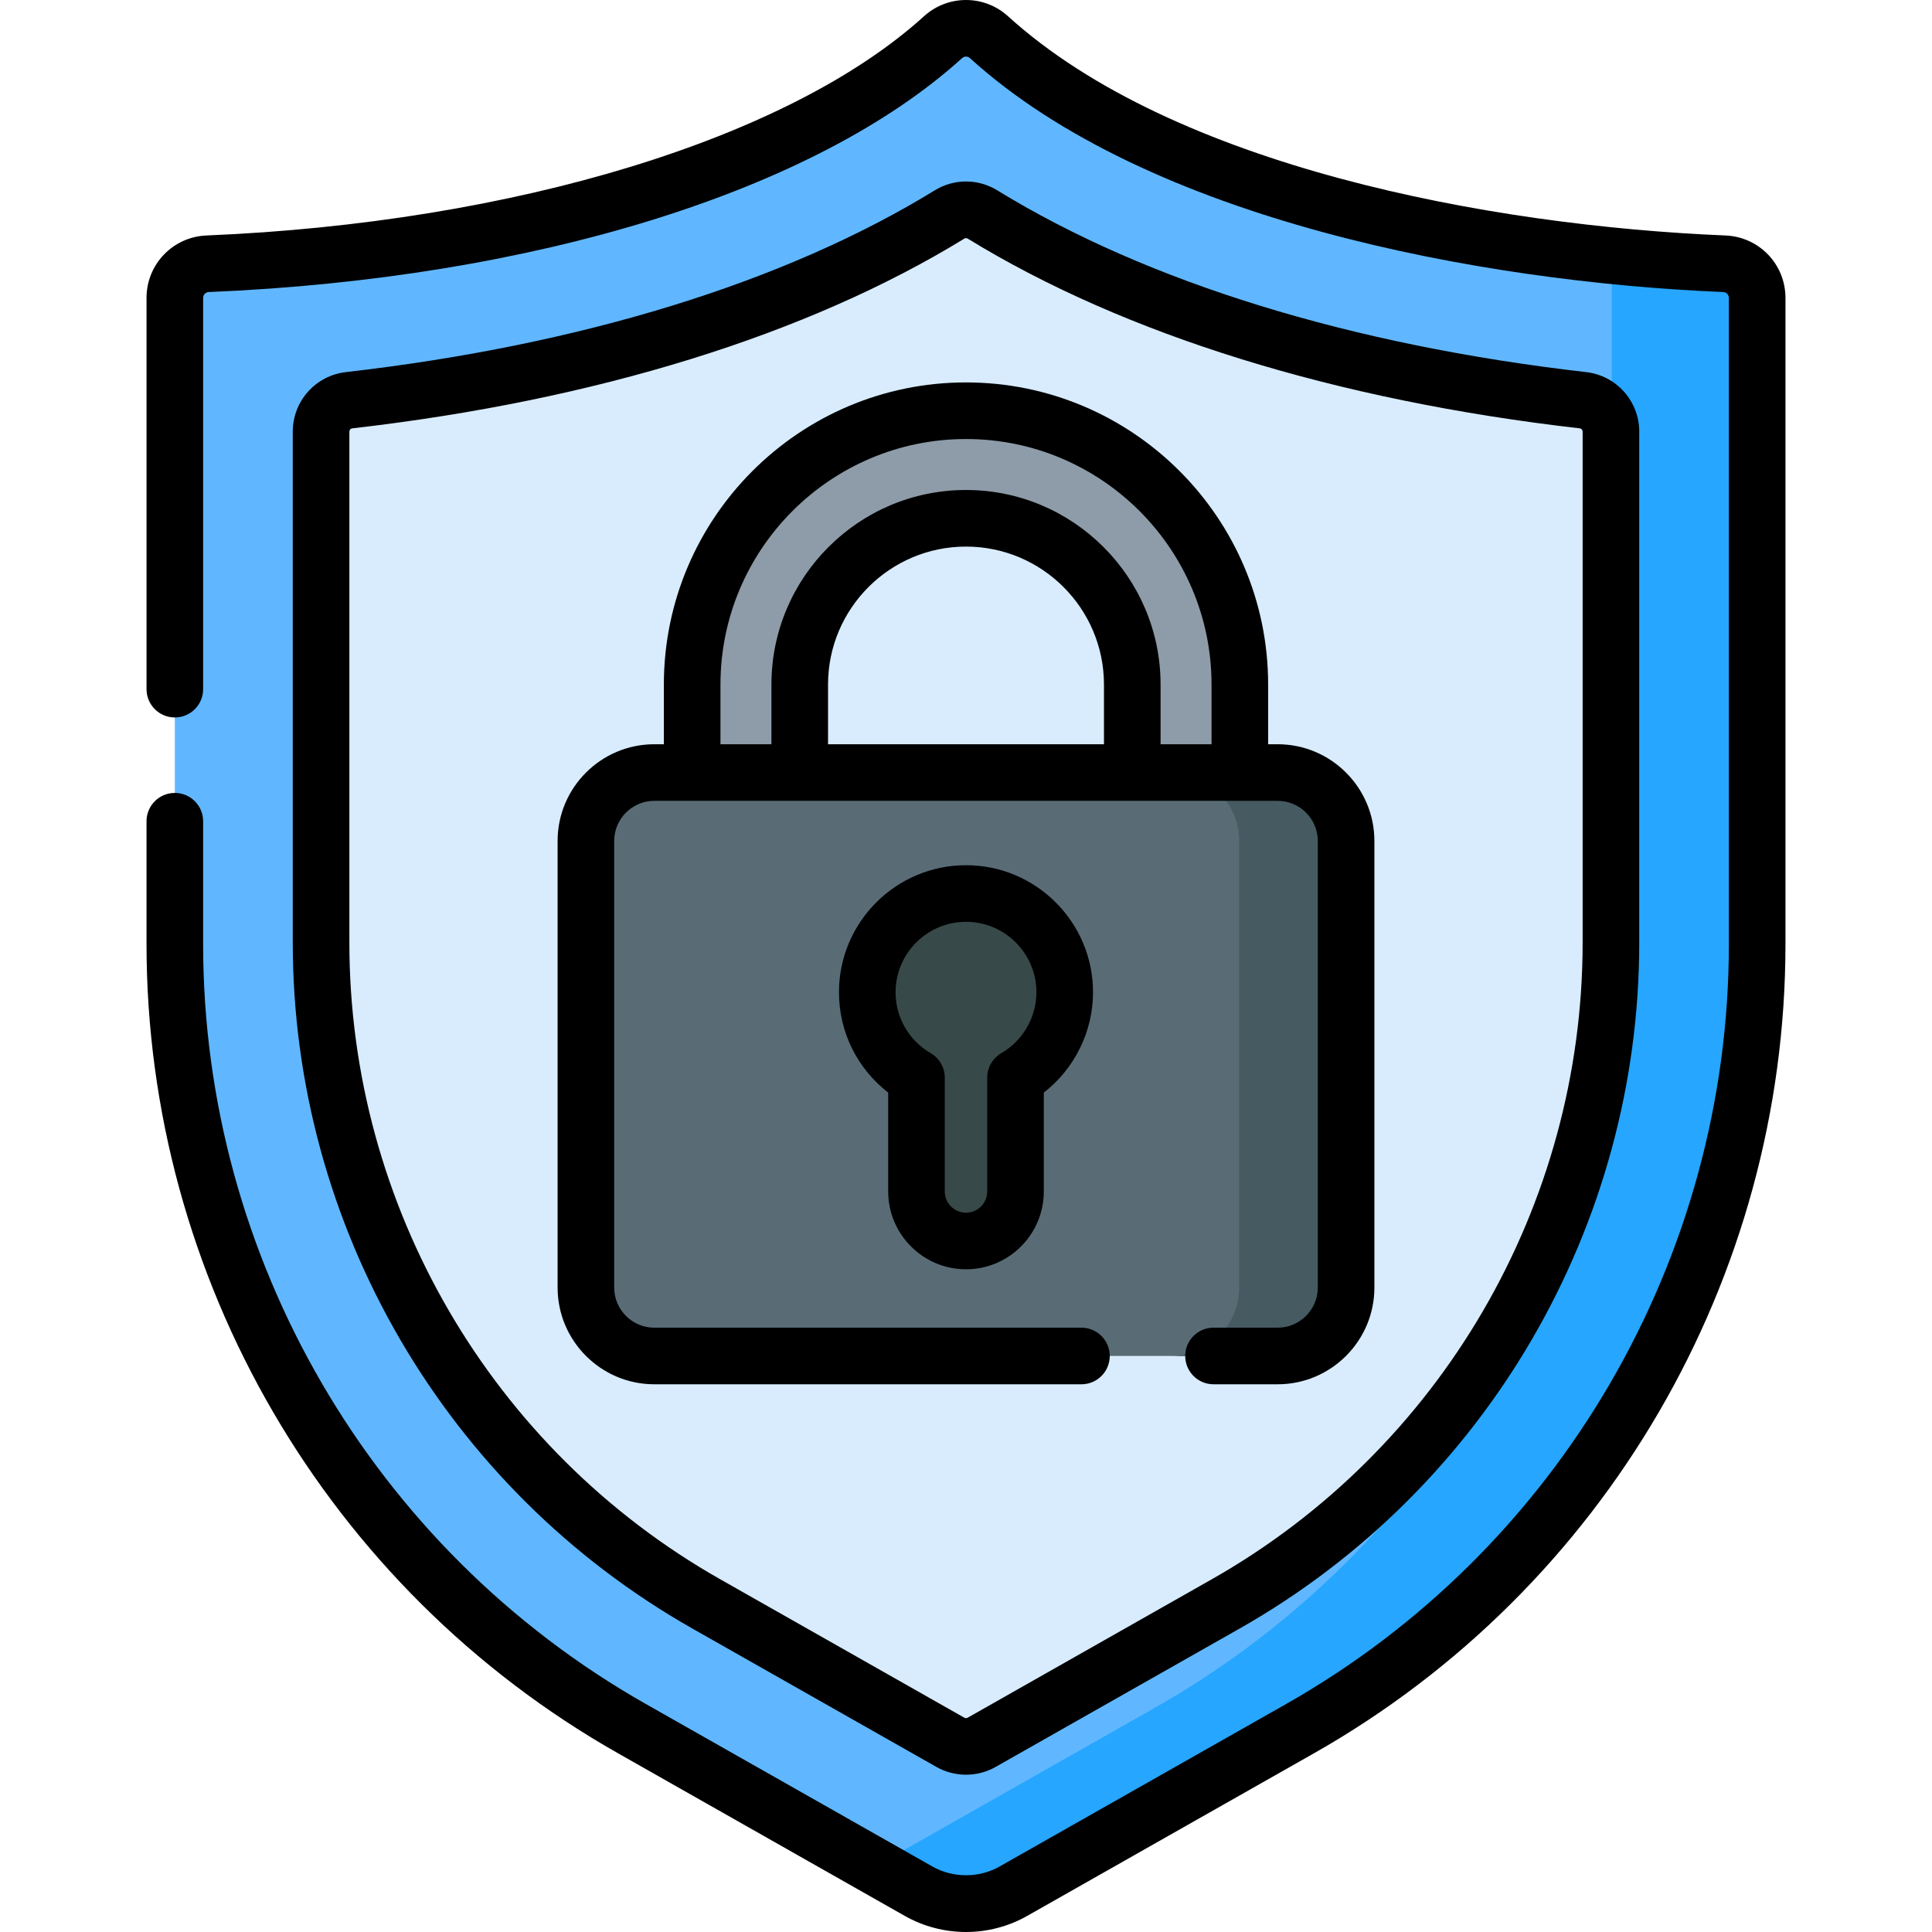 <svg id="Capa_1" enable-background="new 0 0 511.998 511.998" height="512" viewBox="0 0 511.998 511.998" width="512" xmlns="http://www.w3.org/2000/svg"><g><g id="_x31_4_security"><path d="m249.917 9.853c-36.305 32.964-109.108 56.476-194.894 60.047-4.855.202-8.691 4.191-8.691 9.05v171.238c0 86.048 46.255 165.454 121.106 207.9l76.001 43.099c7.791 4.418 17.33 4.418 25.12 0l76.001-43.099c74.85-42.446 121.106-121.852 121.106-207.9v-171.238c0-4.859-3.836-8.848-8.691-9.05-85.786-3.571-158.587-27.084-194.892-60.047-3.454-3.137-8.712-3.137-12.166 0z" fill="#60b7ff"/><path d="m187.15 425.036c-62.954-35.7-102.063-102.838-102.063-175.21v-135.44c0-4.253 3.189-7.834 7.414-8.319 63.415-7.272 118.74-24.442 159.141-49.23 2.677-1.643 6.041-1.643 8.718 0 40.4 24.788 95.724 41.958 159.139 49.23 4.225.485 7.414 4.066 7.414 8.319v135.44c0 72.372-39.109 139.51-102.063 175.211l-64.715 36.699c-2.564 1.454-5.704 1.454-8.268 0z" fill="#d8ecfe"/><path d="m255.999 108.844c-40.015 0-72.569 32.555-72.569 72.57v47.453h28.507c0-6.822 0-40.619 0-47.453 0-24.296 19.767-44.063 44.063-44.063s44.063 19.767 44.063 44.063v47.453h28.507c0-6.822 0-40.619 0-47.453-.002-40.015-32.556-72.57-72.571-72.57z" fill="#8d9ca8"/><path d="m338.596 359.347h-165.194c-10.013 0-18.131-8.117-18.131-18.131v-118.355c0-10.013 8.118-18.131 18.131-18.131h165.193c10.013 0 18.131 8.118 18.131 18.131v118.355c.001 10.013-8.117 18.131-18.13 18.131z" fill="#596c76"/><path d="m282.163 262.952c0-14.45-11.714-26.164-26.164-26.164s-26.164 11.714-26.164 26.164c0 9.667 5.246 18.102 13.043 22.632v30.169c0 7.246 5.875 13.121 13.121 13.121s13.121-5.874 13.121-13.12v-30.169c7.797-4.53 13.043-12.966 13.043-22.633z" fill="#384949"/><path d="m338.596 204.73h-28.347c10.014 0 18.131 8.118 18.131 18.131v118.355c0 10.013-8.117 18.131-18.131 18.131h28.347c10.013 0 18.131-8.117 18.131-18.131v-118.355c0-10.013-8.118-18.131-18.131-18.131z" fill="#465a61"/><g><path d="m456.975 69.9c-10.889-.453-21.566-1.231-31.989-2.305 1.344 1.581 2.158 3.622 2.158 5.852v171.238c0 86.048-46.255 165.454-121.106 207.9l-74.153 42.051 11.553 6.552c7.791 4.418 17.33 4.418 25.12 0l76.001-43.099c74.85-42.446 121.106-121.852 121.106-207.9v-171.239c.001-4.86-3.835-8.848-8.69-9.05z" fill="#26a6fe"/></g></g><g><path d="m457.286 62.406c-62.609-2.606-146.277-18.261-190.16-58.105-3.054-2.774-7.005-4.301-11.126-4.301-4.12 0-8.071 1.527-11.126 4.3-35.732 32.446-108.599 54.711-190.162 58.106-8.905.371-15.88 7.638-15.88 16.544v103.684c0 4.142 3.357 7.5 7.5 7.5s7.5-3.358 7.5-7.5v-103.684c0-.838.66-1.521 1.503-1.557 86.202-3.588 160.827-26.761 199.622-61.988.598-.542 1.49-.541 2.084 0 47.212 42.866 135.093 59.301 199.622 61.988.843.035 1.503.719 1.503 1.557v171.238c0 83.181-44.948 160.344-117.305 201.376l-76.001 43.099c-5.395 3.06-12.328 3.059-17.723 0l-76.001-43.099c-72.356-41.032-117.304-118.195-117.304-201.376v-32.554c0-4.142-3.357-7.5-7.5-7.5s-7.5 3.358-7.5 7.5v32.554c0 88.571 47.861 170.733 124.906 214.424l76.001 43.099c10.05 5.699 22.405 5.735 32.52 0l76.001-43.099c77.045-43.69 124.906-125.853 124.906-214.424v-171.238c0-8.907-6.975-16.174-15.88-16.544z"/><path d="m173.402 366.847h113.193c4.143 0 7.5-3.358 7.5-7.5s-3.357-7.5-7.5-7.5h-113.193c-5.862 0-10.631-4.769-10.631-10.631v-118.355c0-5.862 4.769-10.631 10.631-10.631h165.193c5.862 0 10.631 4.769 10.631 10.631v118.355c0 5.862-4.769 10.631-10.631 10.631h-17c-4.143 0-7.5 3.358-7.5 7.5s3.357 7.5 7.5 7.5h17c14.133 0 25.631-11.498 25.631-25.631v-118.355c0-14.133-11.498-25.631-25.631-25.631h-2.527v-15.816c0-44.151-35.919-80.07-80.069-80.07s-80.069 35.919-80.069 80.07v15.816h-2.527c-14.133 0-25.631 11.498-25.631 25.631v118.355c0 14.133 11.498 25.631 25.63 25.631zm119.16-169.617h-73.125v-15.816c0-20.161 16.402-36.563 36.563-36.563s36.563 16.402 36.563 36.563v15.816zm-101.632-15.816c0-35.879 29.19-65.07 65.069-65.07s65.069 29.19 65.069 65.07v15.816h-13.507v-15.816c0-28.432-23.131-51.563-51.563-51.563s-51.563 23.131-51.563 51.563v15.816h-13.505z"/><path d="m255.999 336.375c11.37 0 20.621-9.25 20.621-20.621v-26.203c8.138-6.327 13.043-16.161 13.043-26.599 0-18.562-15.102-33.664-33.664-33.664s-33.664 15.102-33.664 33.664c0 10.64 4.916 20.298 13.043 26.601v26.201c0 11.37 9.251 20.621 20.621 20.621zm0-92.086c10.291 0 18.664 8.373 18.664 18.664 0 6.624-3.567 12.811-9.311 16.147-2.311 1.342-3.732 3.813-3.732 6.485v30.169c0 3.099-2.521 5.621-5.621 5.621s-5.621-2.521-5.621-5.621v-30.169c0-2.672-1.422-5.143-3.732-6.485-5.554-3.226-9.311-9.212-9.311-16.147 0-10.292 8.373-18.664 18.664-18.664z"/><path d="m183.451 431.561 64.713 36.697c4.83 2.741 10.834 2.744 15.668.001l64.715-36.698c65.3-37.03 105.864-106.667 105.864-181.735v-135.44c0-8.071-6.045-14.851-14.06-15.77-62.404-7.157-116.373-23.814-156.07-48.172-5.109-3.134-11.456-3.133-16.562 0-39.699 24.358-93.669 41.015-156.073 48.172-8.015.919-14.06 7.698-14.06 15.77v135.44c.001 75.068 40.565 144.704 105.865 181.735zm-90.864-317.175c0-.444.33-.817.769-.868 64.564-7.404 120.655-24.794 162.209-50.289.269-.166.605-.165.872 0 41.551 25.495 97.641 42.885 162.206 50.289.438.05.769.423.769.867v135.44c0 69.678-37.652 134.315-98.263 168.687l-64.717 36.699c-.269.152-.599.151-.867-.001l-64.715-36.698c-60.61-34.372-98.263-99.009-98.263-168.687z"/></g></g></svg>